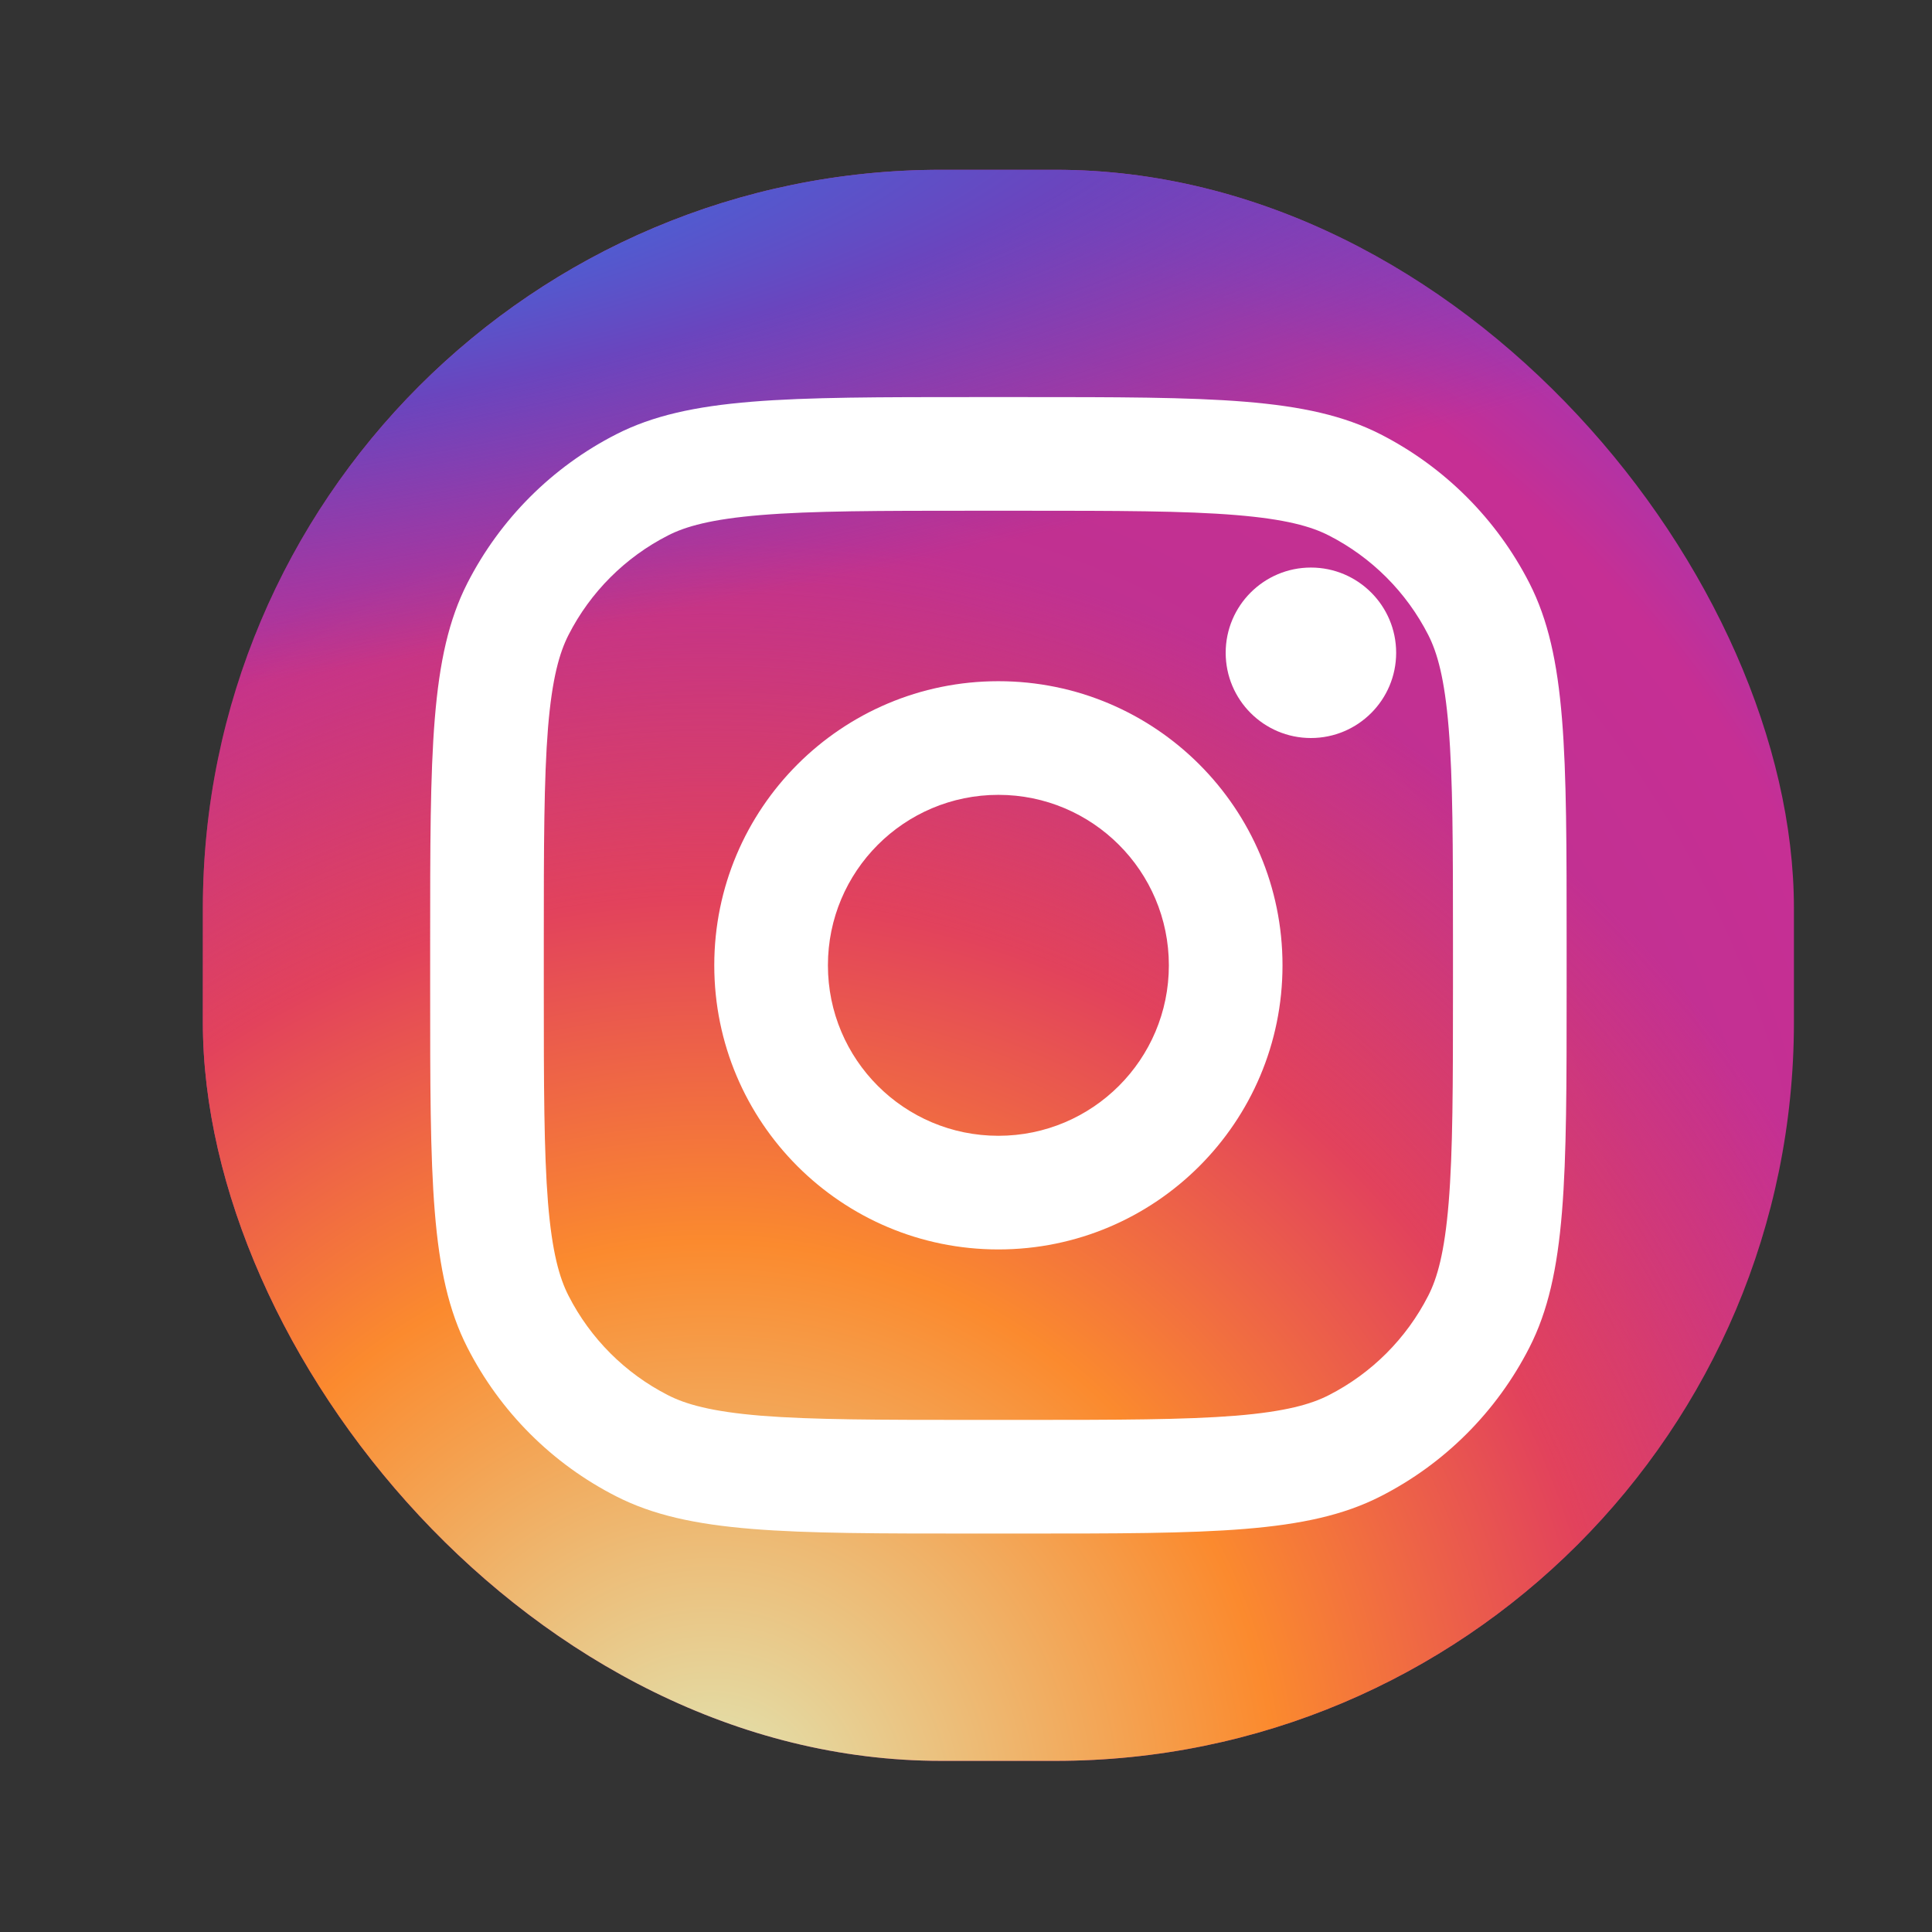 <svg width="17" height="17" viewBox="0 0 17 17" fill="none" xmlns="http://www.w3.org/2000/svg">
<rect x="0" y="0" width="17" height="17" fill="#333333" stroke="none"/>
<rect x="1.785" y="1.494" width="14" height="14" rx="6.498" fill="url(#paint0_radial_1336_1645)"/>
<rect x="1.785" y="1.494" width="14" height="14" rx="6.498" fill="url(#paint1_radial_1336_1645)"/>
<rect x="1.785" y="1.494" width="14" height="14" rx="6.498" fill="url(#paint2_radial_1336_1645)"/>
<path d="M12.285 5.744C12.285 6.158 11.949 6.494 11.535 6.494C11.121 6.494 10.785 6.158 10.785 5.744C10.785 5.33 11.121 4.994 11.535 4.994C11.949 4.994 12.285 5.33 12.285 5.744Z" fill="white"/>
<path fill-rule="evenodd" clip-rule="evenodd" d="M8.785 10.994C10.166 10.994 11.285 9.875 11.285 8.494C11.285 7.113 10.166 5.994 8.785 5.994C7.404 5.994 6.285 7.113 6.285 8.494C6.285 9.875 7.404 10.994 8.785 10.994ZM8.785 9.994C9.613 9.994 10.285 9.323 10.285 8.494C10.285 7.666 9.613 6.994 8.785 6.994C7.956 6.994 7.285 7.666 7.285 8.494C7.285 9.323 7.956 9.994 8.785 9.994Z" fill="white"/>
<path fill-rule="evenodd" clip-rule="evenodd" d="M3.785 8.294C3.785 6.614 3.785 5.774 4.112 5.132C4.4 4.568 4.858 4.109 5.423 3.821C6.065 3.494 6.905 3.494 8.585 3.494H8.985C10.665 3.494 11.505 3.494 12.147 3.821C12.711 4.109 13.17 4.568 13.458 5.132C13.785 5.774 13.785 6.614 13.785 8.294V8.694C13.785 10.374 13.785 11.214 13.458 11.856C13.17 12.421 12.711 12.88 12.147 13.167C11.505 13.494 10.665 13.494 8.985 13.494H8.585C6.905 13.494 6.065 13.494 5.423 13.167C4.858 12.88 4.4 12.421 4.112 11.856C3.785 11.214 3.785 10.374 3.785 8.694V8.294ZM8.585 4.494H8.985C9.841 4.494 10.424 4.495 10.874 4.532C11.312 4.568 11.537 4.632 11.693 4.712C12.069 4.904 12.375 5.21 12.567 5.586C12.647 5.743 12.711 5.967 12.747 6.405C12.784 6.855 12.785 7.438 12.785 8.294V8.694C12.785 9.551 12.784 10.133 12.747 10.583C12.711 11.021 12.647 11.246 12.567 11.402C12.375 11.778 12.069 12.084 11.693 12.276C11.537 12.356 11.312 12.421 10.874 12.457C10.424 12.493 9.841 12.494 8.985 12.494H8.585C7.728 12.494 7.146 12.493 6.696 12.457C6.258 12.421 6.033 12.356 5.877 12.276C5.501 12.084 5.195 11.778 5.003 11.402C4.923 11.246 4.858 11.021 4.822 10.583C4.786 10.133 4.785 9.551 4.785 8.694V8.294C4.785 7.438 4.786 6.855 4.822 6.405C4.858 5.967 4.923 5.743 5.003 5.586C5.195 5.21 5.501 4.904 5.877 4.712C6.033 4.632 6.258 4.568 6.696 4.532C7.146 4.495 7.728 4.494 8.585 4.494Z" fill="white"/>
<defs>
<radialGradient id="paint0_radial_1336_1645" cx="0" cy="0" r="1" gradientUnits="userSpaceOnUse" gradientTransform="translate(6.785 11.994) rotate(-55.376) scale(12.76)">
<stop stop-color="#B13589"/>
<stop offset="0.793" stop-color="#C62F94"/>
<stop offset="1" stop-color="#8A3AC8"/>
</radialGradient>
<radialGradient id="paint1_radial_1336_1645" cx="0" cy="0" r="1" gradientUnits="userSpaceOnUse" gradientTransform="translate(6.285 15.994) rotate(-65.136) scale(11.297)">
<stop stop-color="#E0E8B7"/>
<stop offset="0.445" stop-color="#FB8A2E"/>
<stop offset="0.715" stop-color="#E2425C"/>
<stop offset="1" stop-color="#E2425C" stop-opacity="0"/>
</radialGradient>
<radialGradient id="paint2_radial_1336_1645" cx="0" cy="0" r="1" gradientUnits="userSpaceOnUse" gradientTransform="translate(1.035 1.994) rotate(-8.13) scale(19.445 4.159)">
<stop offset="0.157" stop-color="#406ADC"/>
<stop offset="0.468" stop-color="#6A45BE"/>
<stop offset="1" stop-color="#6A45BE" stop-opacity="0"/>
</radialGradient>
</defs>
</svg>
